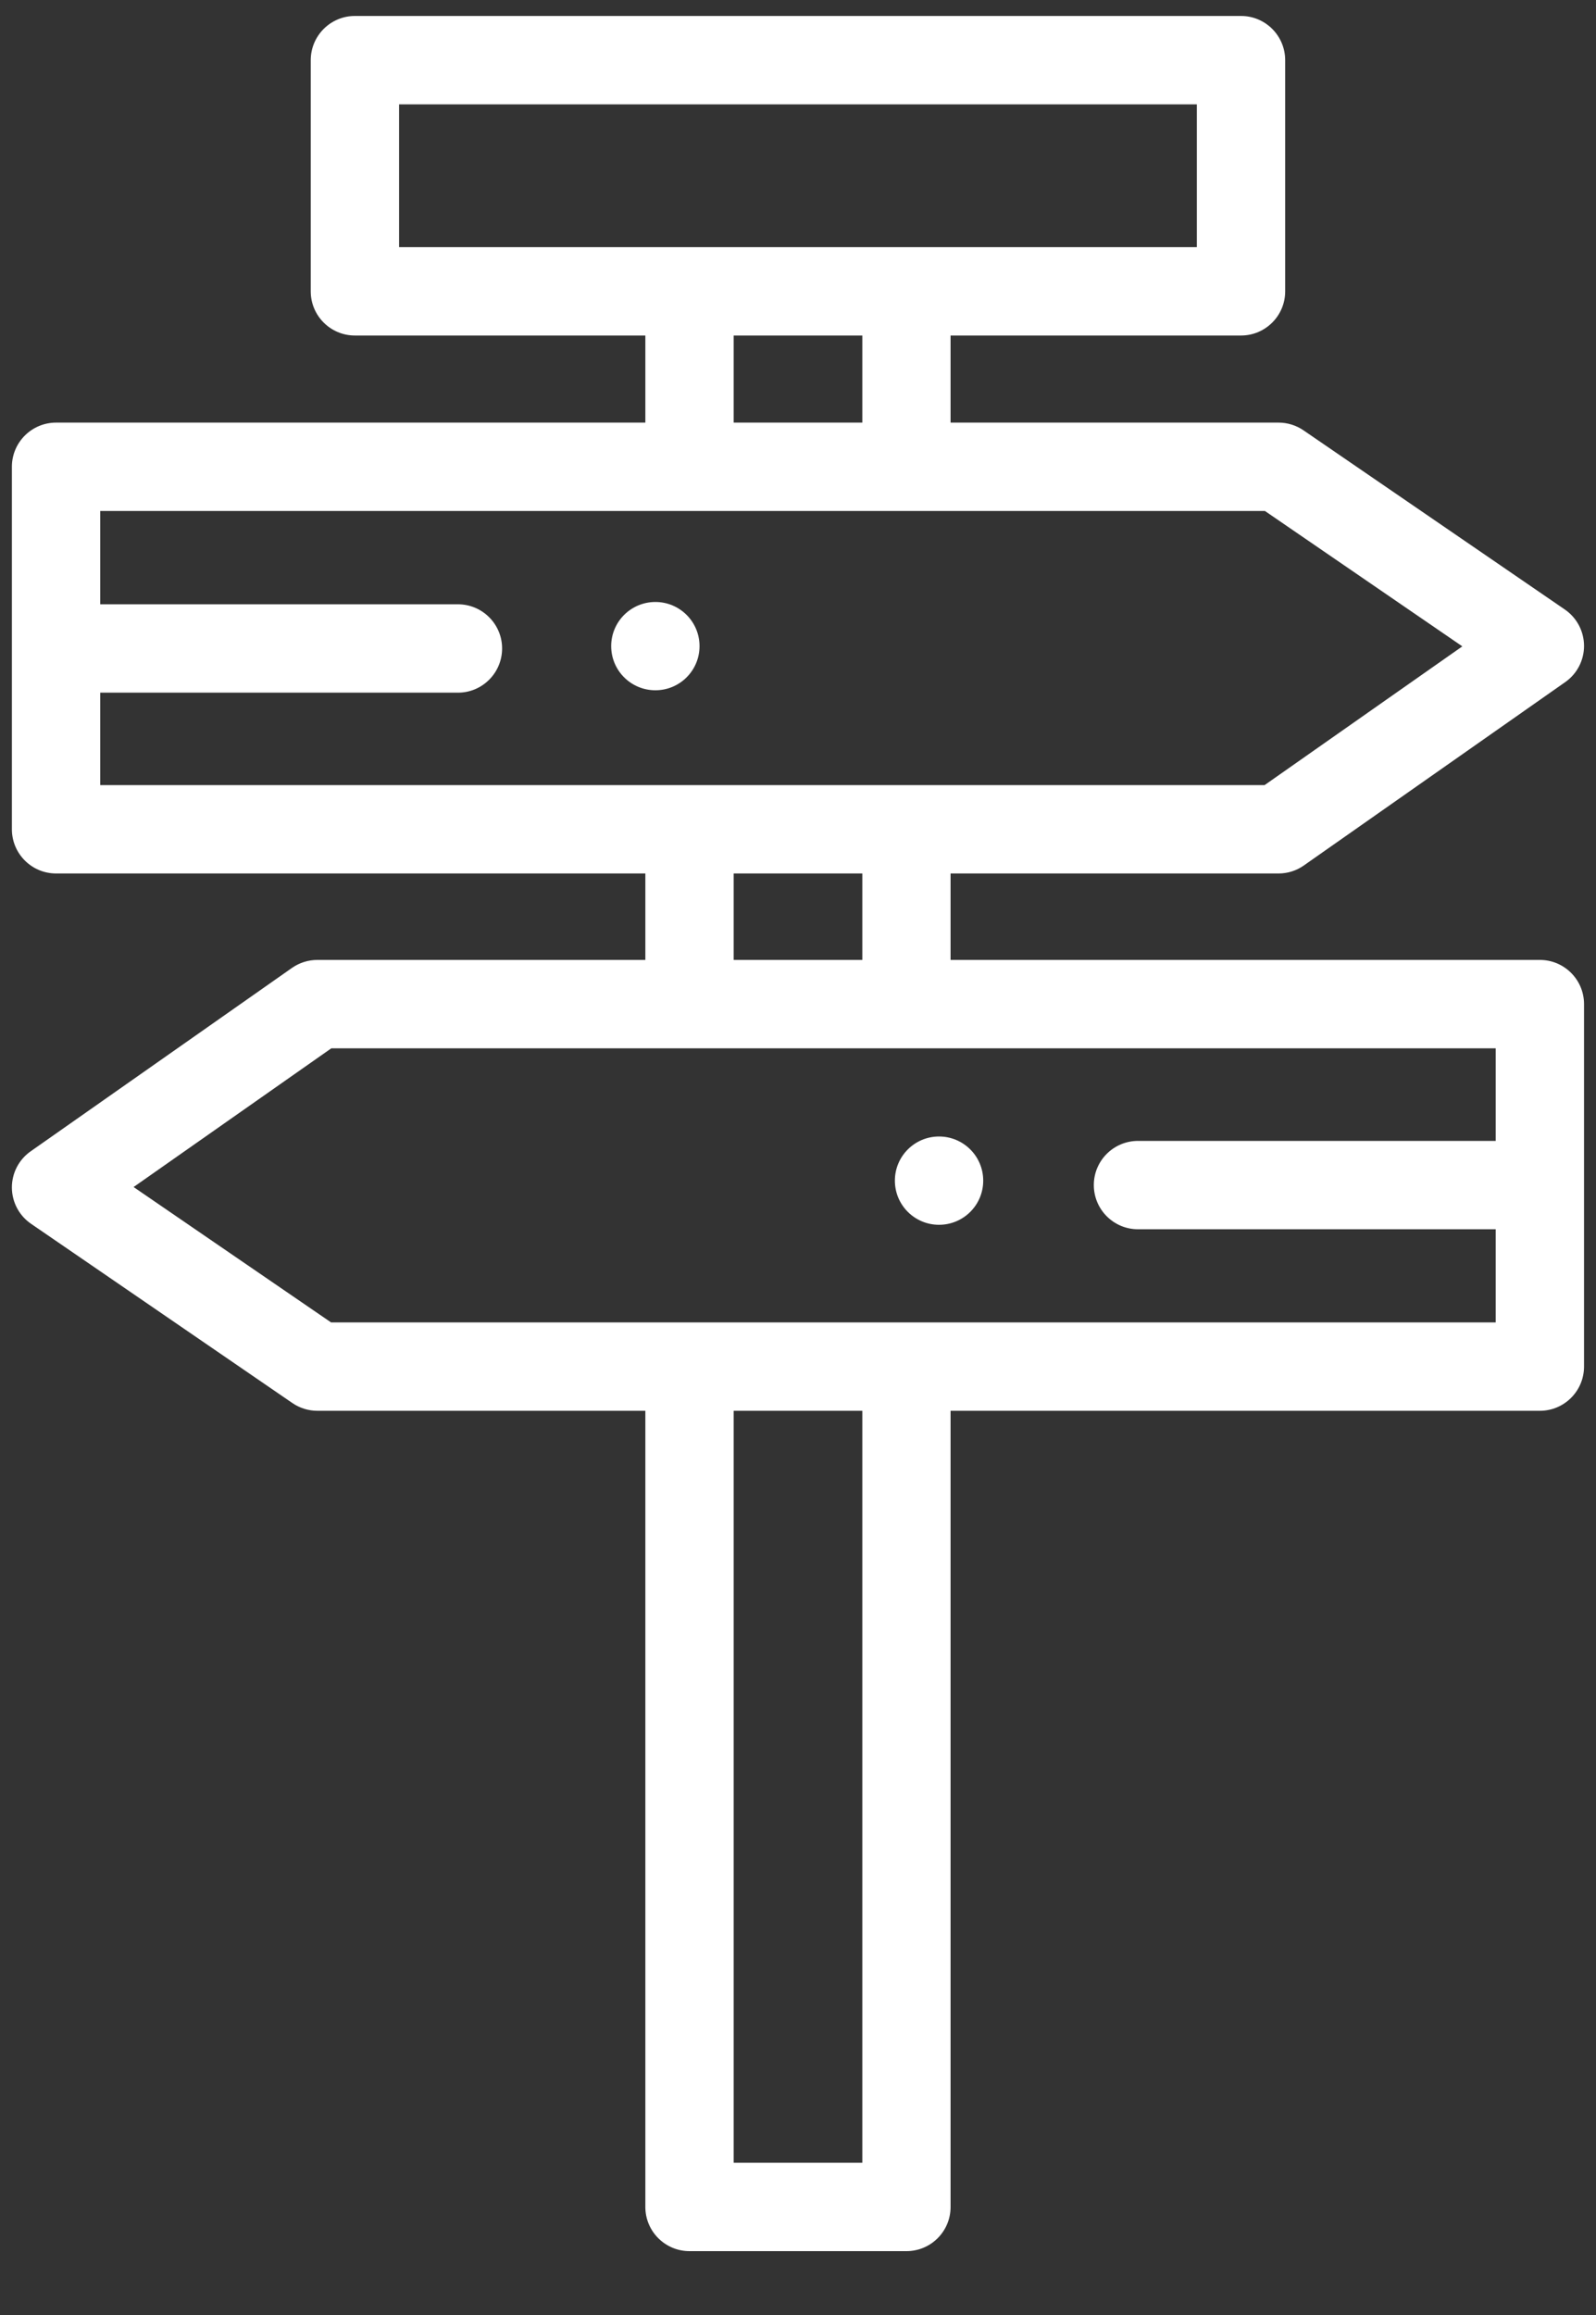 <svg width="20" height="29" viewBox="0 0 20 29" fill="none" xmlns="http://www.w3.org/2000/svg">
<rect x="0" y="0" width="20" height="29" fill="#333333" stroke="none"/>
<path d="M19.297 12.025H11.912V10.942H16.022C16.136 10.942 16.247 10.907 16.34 10.841L19.614 8.545C19.763 8.441 19.851 8.27 19.85 8.089C19.849 7.907 19.759 7.738 19.609 7.635L16.335 5.391C16.243 5.328 16.134 5.294 16.022 5.294H11.912V4.203H15.552C15.857 4.203 16.105 3.955 16.105 3.65V0.754C16.105 0.448 15.857 0.2 15.552 0.2H4.447C4.142 0.2 3.894 0.448 3.894 0.754V3.65C3.894 3.955 4.142 4.203 4.447 4.203H8.087V5.294H0.703C0.397 5.294 0.149 5.542 0.149 5.847V10.388C0.149 10.694 0.397 10.942 0.703 10.942H8.087V12.025H3.977C3.863 12.025 3.752 12.06 3.659 12.125L0.385 14.422C0.236 14.526 0.148 14.696 0.149 14.878C0.15 15.059 0.24 15.229 0.39 15.331L3.664 17.576C3.756 17.639 3.865 17.673 3.977 17.673H8.087V27.647C8.087 27.952 8.335 28.2 8.64 28.2H11.359C11.665 28.2 11.912 27.952 11.912 27.647V17.673H19.297C19.602 17.673 19.85 17.425 19.85 17.119V12.578C19.85 12.273 19.602 12.025 19.297 12.025ZM5.001 1.307H14.998V3.096H11.359H8.64H5.001V1.307H5.001ZM9.194 4.203H10.806V5.294H9.194V4.203ZM1.256 8.677H5.739C6.044 8.677 6.292 8.429 6.292 8.123C6.292 7.818 6.044 7.57 5.739 7.57H1.256V6.401H8.64H11.359H15.851L18.325 8.097L15.847 9.835H11.359H8.64H1.256V8.677ZM9.194 10.942H10.806V12.025H9.194V10.942ZM10.806 27.093H9.194V17.673H10.806V27.093ZM11.359 16.566H8.64H4.149L1.674 14.87L4.152 13.132H8.64H11.359H18.743V14.292H14.261C13.955 14.292 13.707 14.54 13.707 14.845C13.707 15.151 13.955 15.399 14.261 15.399H18.743V16.566H11.359Z" fill="white"/>
<path d="M8.213 8.647C8.518 8.647 8.766 8.4 8.766 8.094C8.766 7.788 8.518 7.541 8.213 7.541C7.907 7.541 7.659 7.788 7.659 8.094C7.659 8.4 7.907 8.647 8.213 8.647Z" fill="white"/>
<path d="M11.767 15.343C12.073 15.343 12.321 15.096 12.321 14.79C12.321 14.484 12.073 14.237 11.767 14.237C11.462 14.237 11.214 14.484 11.214 14.79C11.214 15.096 11.462 15.343 11.767 15.343Z" fill="white"/>
</svg>
